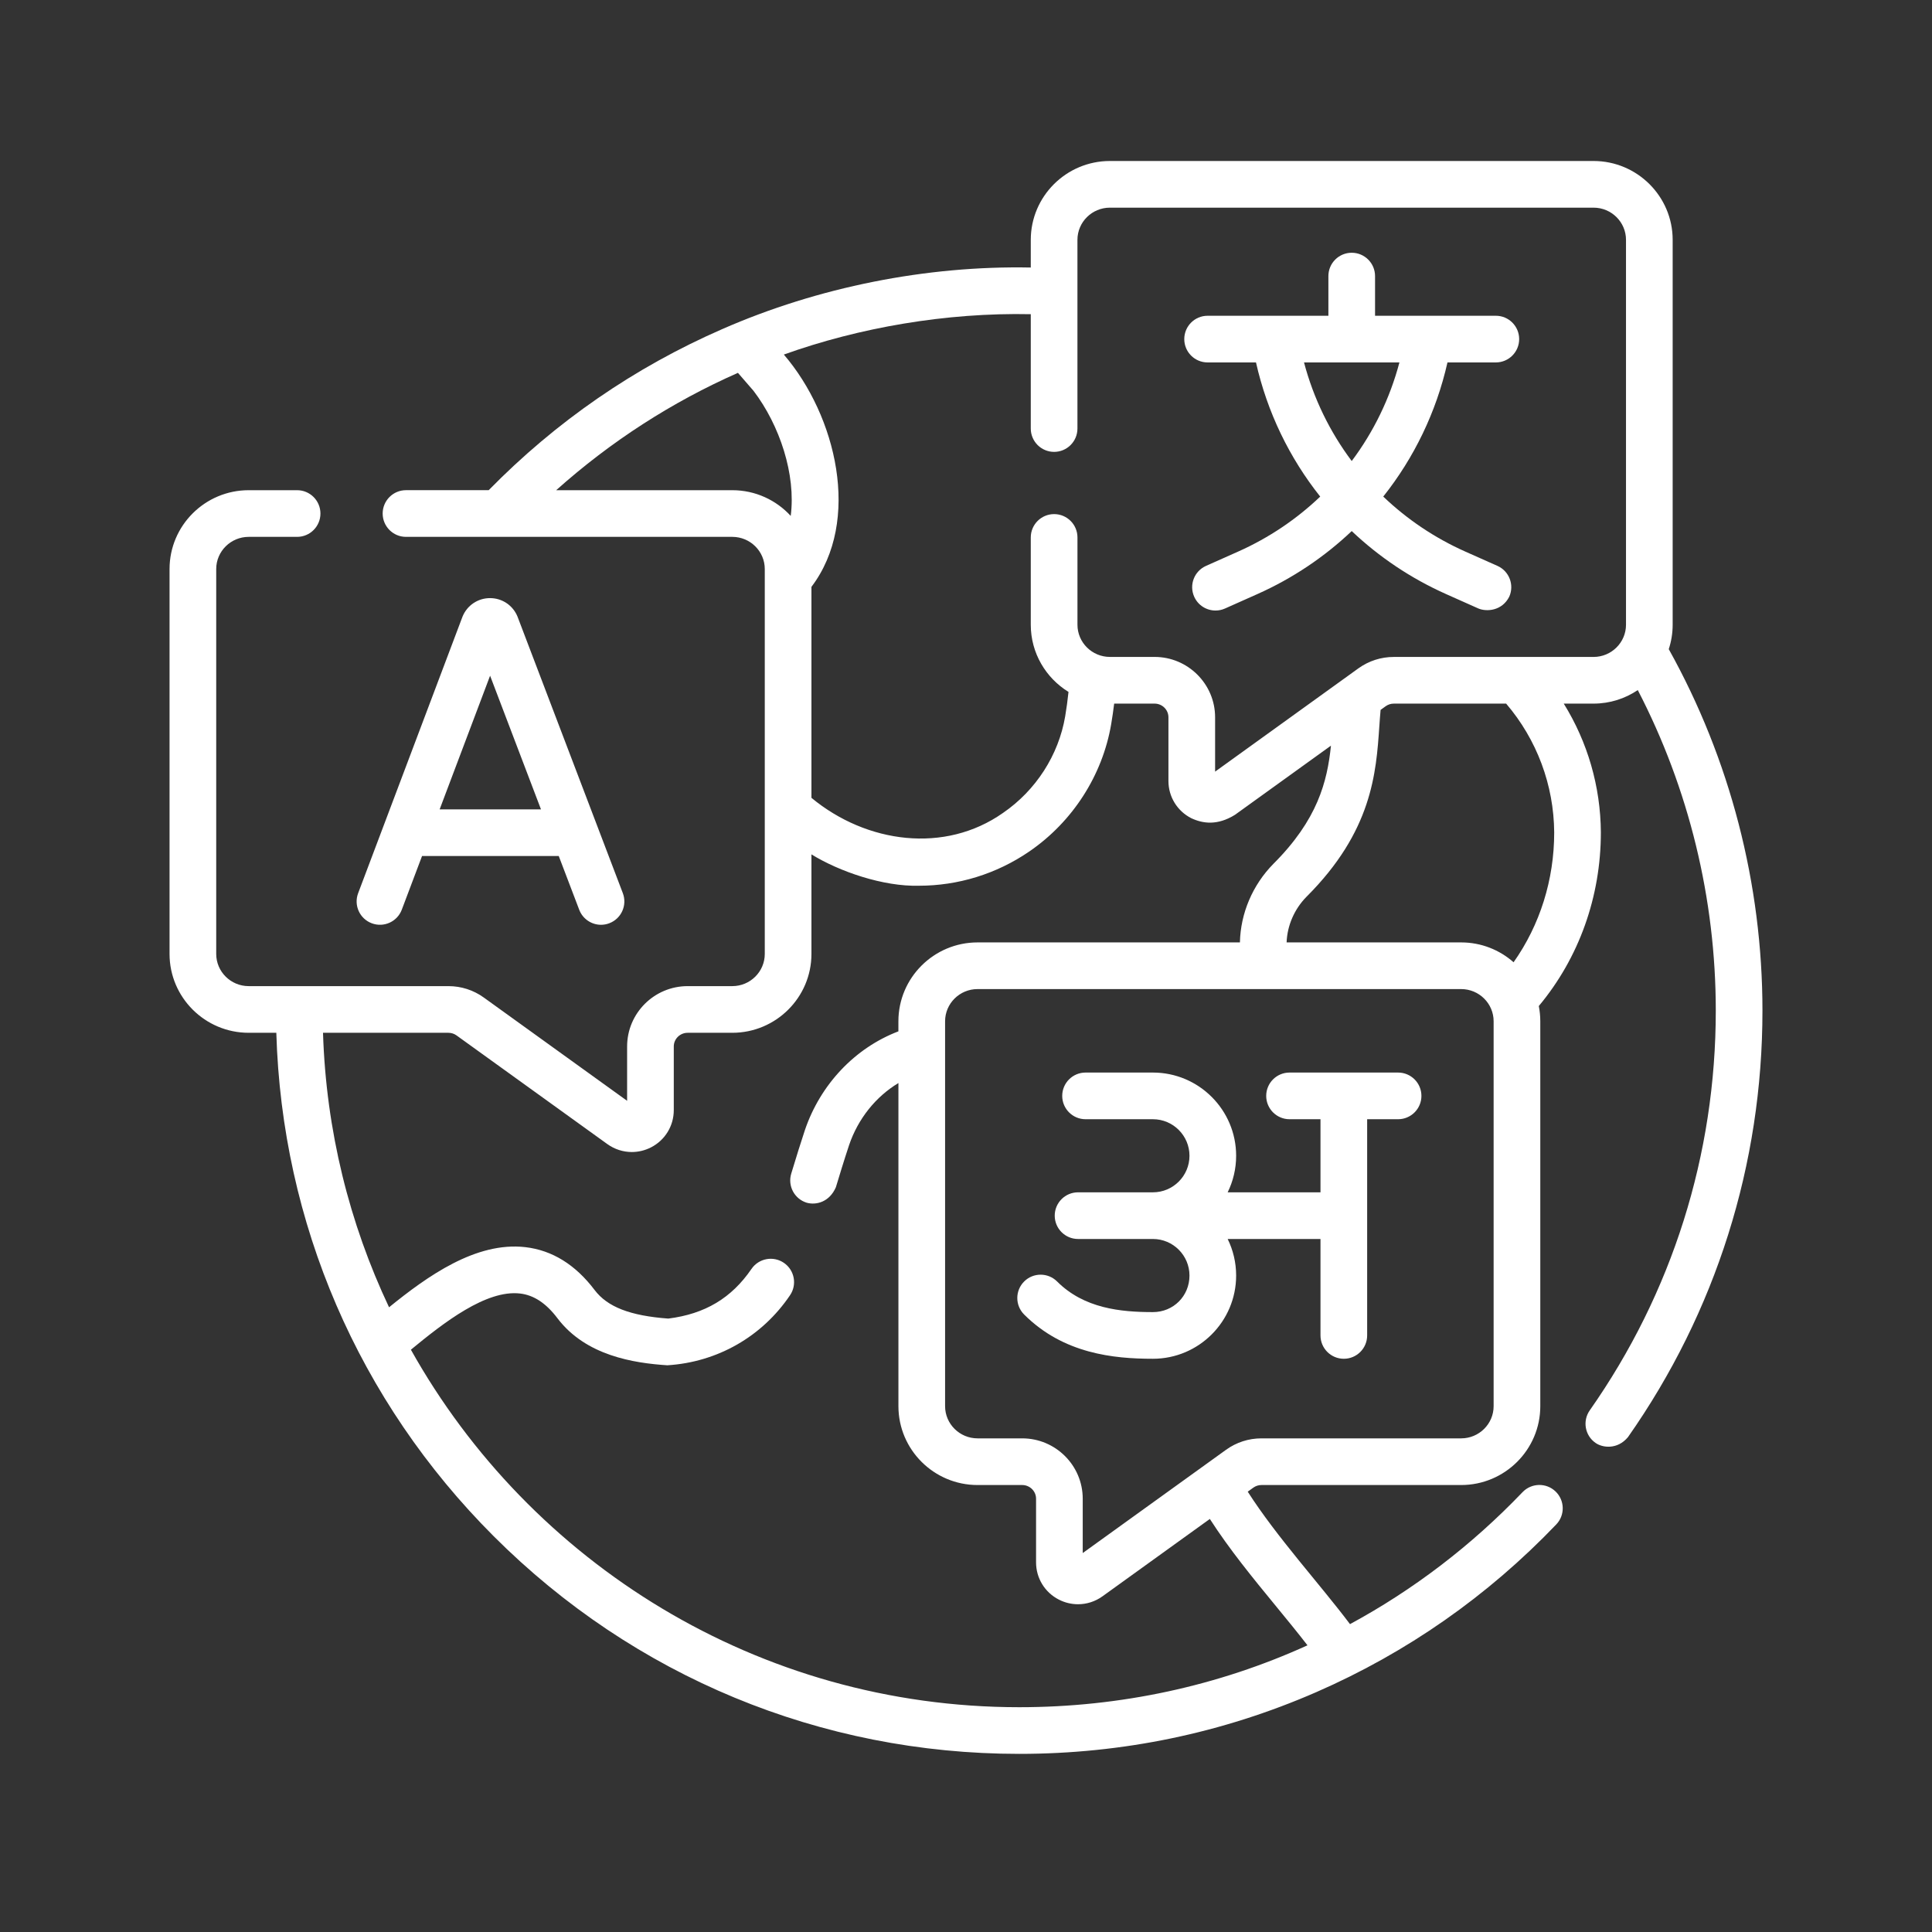 <svg width="91" height="91" viewBox="0 0 91 91" fill="none" xmlns="http://www.w3.org/2000/svg">
<rect x="0" y="0" width="91" height="91" fill="#333333" stroke="none"/>
<path d="M78.601 30.576C78.72 30.214 78.785 29.828 78.785 29.427V11.297C78.785 9.249 77.113 7.583 75.058 7.583H52.279C50.224 7.583 48.551 9.249 48.551 11.297V12.601C43.638 12.503 38.53 13.523 34.015 15.503C29.881 17.307 26.184 19.86 23.018 23.088H19.123C18.516 23.088 18.024 23.581 18.024 24.188C18.024 24.794 18.516 25.287 19.123 25.287H34.492C35.336 25.287 36.022 25.967 36.022 26.802V44.932C36.022 45.768 35.336 46.448 34.492 46.448H32.39C30.817 46.448 29.538 47.723 29.538 49.29V51.85L22.79 46.987C22.301 46.634 21.723 46.448 21.119 46.448H11.714C10.87 46.448 10.184 45.768 10.184 44.932V26.802C10.184 25.967 10.87 25.287 11.714 25.287H13.994C14.601 25.287 15.093 24.795 15.093 24.188C15.093 23.581 14.601 23.089 13.994 23.089H11.714C9.658 23.089 7.986 24.755 7.986 26.802V44.932C7.986 46.98 9.658 48.646 11.714 48.646H13.015C13.276 57.606 16.886 65.992 23.252 72.357C29.864 78.969 38.655 82.61 48.006 82.61C52.868 82.61 57.574 81.632 61.994 79.704C66.263 77.841 70.068 75.183 73.302 71.803C73.722 71.365 73.706 70.669 73.268 70.249C72.829 69.829 72.133 69.845 71.714 70.283C69.299 72.807 66.559 74.89 63.587 76.499C62.19 74.64 60.14 72.404 58.77 70.26L59.032 70.071C59.144 69.99 59.278 69.947 59.417 69.947H68.823C70.878 69.947 72.55 68.281 72.55 66.233V48.103C72.55 47.858 72.525 47.618 72.48 47.386C74.368 45.125 75.403 42.243 75.403 39.202C75.388 37.039 74.777 34.949 73.655 33.141H75.057C75.829 33.141 76.546 32.906 77.142 32.504C79.549 37.146 80.816 42.334 80.816 47.603C80.816 54.387 78.763 60.897 74.88 66.429C74.531 66.926 74.651 67.612 75.148 67.96C75.476 68.196 76.181 68.29 76.679 67.692C80.823 61.788 83.014 54.841 83.014 47.603C83.014 41.633 81.489 35.758 78.601 30.576ZM34.492 23.089H26.197C28.777 20.783 31.662 18.929 34.758 17.562L35.493 18.41C36.726 20.029 37.496 22.354 37.244 24.3C36.562 23.556 35.581 23.089 34.492 23.089ZM60.089 75.639C60.614 76.279 61.12 76.895 61.584 77.497C57.383 79.407 52.781 80.412 48.006 80.412C35.709 80.412 24.972 73.61 19.354 63.573C20.904 62.295 22.9 60.742 24.494 60.926C25.145 61.002 25.721 61.382 26.256 62.09C27.593 63.857 29.85 64.202 31.431 64.307C33.792 64.161 35.895 62.955 37.209 61.011C37.552 60.511 37.425 59.827 36.924 59.483C36.424 59.14 35.74 59.267 35.396 59.768C34.452 61.145 33.205 61.89 31.477 62.107C29.683 61.975 28.611 61.559 28.009 60.764C27.106 59.569 26.009 58.889 24.748 58.743C22.42 58.473 20.131 60.109 18.325 61.575C16.46 57.63 15.359 53.257 15.214 48.646H21.119C21.259 48.646 21.392 48.689 21.504 48.77L28.605 53.887C28.949 54.135 29.353 54.262 29.76 54.262C30.067 54.262 30.377 54.189 30.663 54.043C31.325 53.704 31.736 53.032 31.736 52.289V49.29C31.736 48.935 32.029 48.646 32.39 48.646H34.492C36.547 48.646 38.22 46.98 38.22 44.932V40.242C39.528 41.049 41.6 41.765 43.286 41.719C45.11 41.719 46.925 41.175 48.487 40.102C50.526 38.702 51.93 36.516 52.339 34.105C52.392 33.792 52.439 33.47 52.479 33.141H54.381C54.742 33.141 55.035 33.429 55.035 33.785V36.784C55.035 37.526 55.446 38.198 56.108 38.537C56.666 38.799 57.347 38.887 58.166 38.381L62.69 35.121C62.515 36.823 62.058 38.614 59.973 40.694C58.994 41.691 58.432 43.022 58.402 44.389H46.044C43.989 44.389 42.316 46.055 42.316 48.103V48.578C40.276 49.356 38.642 51.073 37.91 53.235C37.751 53.707 37.501 54.51 37.269 55.277C37.091 55.858 37.418 56.472 37.998 56.65C38.441 56.774 39.068 56.621 39.371 55.92C39.526 55.41 39.74 54.7 39.992 53.94C40.416 52.69 41.253 51.653 42.317 51.013V66.233C42.317 68.281 43.989 69.947 46.044 69.947H48.147C48.507 69.947 48.8 70.236 48.8 70.591V73.59C48.8 74.332 49.211 75.004 49.873 75.343C50.159 75.49 50.468 75.562 50.776 75.562C51.183 75.562 51.587 75.436 51.931 75.187L56.985 71.545C57.912 72.984 59.015 74.331 60.089 75.639ZM70.352 66.233C70.352 67.069 69.666 67.749 68.823 67.749H59.417C58.813 67.749 58.236 67.935 57.747 68.288L50.998 73.151V70.591C50.998 69.024 49.719 67.749 48.147 67.749H46.044C45.201 67.749 44.515 67.069 44.515 66.233V48.103C44.515 47.267 45.201 46.587 46.044 46.587H59.619C59.62 46.587 59.621 46.588 59.622 46.588C59.624 46.588 59.625 46.587 59.627 46.587H68.823C69.666 46.587 70.352 47.267 70.352 48.103L70.352 66.233ZM73.205 39.209C73.205 41.442 72.532 43.569 71.292 45.324C70.634 44.743 69.769 44.389 68.823 44.389H60.601C60.631 43.595 60.965 42.822 61.534 42.243C64.629 39.154 64.817 36.416 64.968 34.217C64.987 33.947 65.005 33.687 65.028 33.437L65.266 33.265C65.379 33.184 65.512 33.141 65.652 33.141H70.941C72.388 34.835 73.19 36.977 73.205 39.209ZM75.058 30.943H65.652C65.048 30.943 64.471 31.129 63.981 31.481L63.325 31.955C63.322 31.956 63.32 31.958 63.317 31.96L57.233 36.345V33.785C57.233 32.218 55.954 30.942 54.382 30.942H52.279C51.436 30.942 50.75 30.262 50.75 29.427V25.314C50.75 24.707 50.258 24.215 49.651 24.215C49.044 24.215 48.551 24.707 48.551 25.314V29.427C48.551 30.762 49.263 31.935 50.328 32.59C50.286 32.984 50.235 33.369 50.172 33.738C49.862 35.565 48.795 37.225 47.243 38.29C44.506 40.217 40.819 39.73 38.22 37.579V27.642C40.578 24.532 39.398 19.585 36.92 16.7C40.458 15.431 44.568 14.715 48.551 14.799V20.185C48.551 20.792 49.043 21.284 49.65 21.284C50.257 21.284 50.749 20.792 50.749 20.185V11.297C50.749 10.461 51.435 9.781 52.279 9.781H75.057C75.901 9.781 76.587 10.461 76.587 11.297V29.427C76.587 30.262 75.901 30.943 75.058 30.943Z" fill="white"/>
<path d="M70.457 14.873H64.767V13.004C64.767 12.397 64.275 11.905 63.668 11.905C63.061 11.905 62.569 12.397 62.569 13.004V14.873H56.88C56.273 14.873 55.781 15.365 55.781 15.972C55.781 16.579 56.273 17.071 56.88 17.071H59.159C59.686 19.41 60.73 21.561 62.184 23.39C61.071 24.452 59.77 25.333 58.319 25.98L56.805 26.654C56.25 26.901 56.001 27.551 56.248 28.105C56.43 28.515 56.832 28.757 57.253 28.757C57.402 28.757 57.554 28.727 57.699 28.662L59.213 27.987C60.884 27.243 62.384 26.232 63.668 25.014C64.953 26.232 66.453 27.243 68.123 27.987L69.637 28.662C70.023 28.822 70.748 28.777 71.088 28.105C71.335 27.551 71.086 26.901 70.532 26.654L69.017 25.98C67.566 25.333 66.265 24.452 65.153 23.39C66.606 21.561 67.65 19.41 68.178 17.071H70.456C71.063 17.071 71.555 16.579 71.555 15.972C71.555 15.365 71.064 14.873 70.457 14.873ZM63.668 21.715C62.638 20.34 61.87 18.768 61.421 17.071H65.915C65.466 18.768 64.698 20.34 63.668 21.715Z" fill="white"/>
<path d="M17.509 43.487C18.077 43.702 18.711 43.415 18.925 42.847L19.879 40.32H26.318L27.282 42.85C27.449 43.289 27.867 43.559 28.309 43.559C28.439 43.559 28.572 43.535 28.7 43.486C29.268 43.27 29.552 42.635 29.336 42.068L24.384 29.066C24.381 29.057 24.378 29.049 24.374 29.04C24.159 28.513 23.651 28.172 23.082 28.172C23.081 28.172 23.081 28.172 23.08 28.172C22.512 28.172 22.004 28.512 21.788 29.038C21.784 29.048 21.78 29.058 21.776 29.068L16.869 42.071C16.654 42.639 16.941 43.273 17.509 43.487ZM23.084 31.827L25.481 38.122H20.708L23.084 31.827Z" fill="white"/>
<path d="M65.852 50.519H60.739C60.132 50.519 59.64 51.011 59.64 51.618C59.64 52.224 60.132 52.717 60.739 52.717H62.197V56.16H57.825C58.08 55.64 58.224 55.056 58.224 54.438C58.224 52.277 56.466 50.519 54.304 50.519H51.131C50.524 50.519 50.032 51.011 50.032 51.618C50.032 52.224 50.524 52.717 51.131 52.717H54.304C55.254 52.717 56.026 53.489 56.026 54.438C56.026 55.388 55.254 56.16 54.304 56.16H50.778C50.171 56.16 49.679 56.652 49.679 57.259C49.679 57.866 50.171 58.358 50.778 58.358H54.304C55.254 58.358 56.026 59.131 56.026 60.08C56.026 61.046 55.27 61.802 54.304 61.802C52.786 61.802 51.062 61.631 49.792 60.361C49.363 59.932 48.667 59.932 48.238 60.361C47.809 60.79 47.809 61.486 48.238 61.915C50.086 63.763 52.451 64 54.304 64C56.466 64 58.224 62.242 58.224 60.08C58.224 59.463 58.08 58.878 57.825 58.358H62.197V62.901C62.197 63.508 62.689 64 63.296 64C63.903 64 64.395 63.508 64.395 62.901V52.717H65.852C66.459 52.717 66.951 52.224 66.951 51.618C66.951 51.011 66.459 50.519 65.852 50.519Z" fill="white"/>
</svg>
